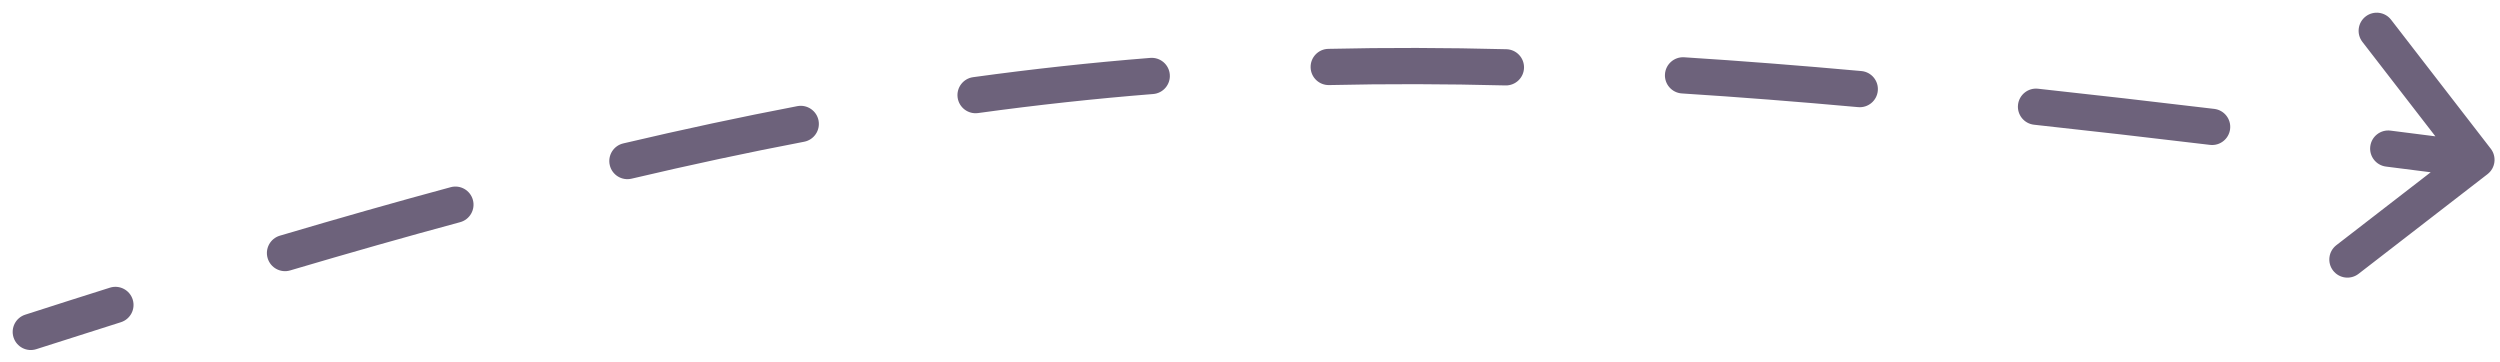 <svg width="138" height="20" viewBox="0 0 138 20" fill="none" xmlns="http://www.w3.org/2000/svg">
<path d="M1.393 17.37C0.867 17.539 0.579 18.103 0.748 18.628C0.917 19.154 1.481 19.443 2.006 19.273L1.393 17.37ZM137.311 9.613C137.748 9.275 137.828 8.647 137.491 8.21L131.987 1.089C131.649 0.652 131.021 0.572 130.584 0.909C130.147 1.247 130.067 1.875 130.404 2.312L135.297 8.642L128.967 13.534C128.53 13.872 128.449 14.5 128.787 14.937C129.125 15.374 129.753 15.454 130.19 15.117L137.311 9.613ZM6.671 17.787C7.198 17.621 7.491 17.06 7.325 16.533C7.159 16.006 6.597 15.713 6.07 15.879L6.671 17.787ZM15.449 13.009C14.919 13.166 14.617 13.723 14.774 14.252C14.931 14.782 15.487 15.084 16.017 14.927L15.449 13.009ZM25.4 12.264C25.933 12.12 26.248 11.57 26.104 11.037C25.96 10.504 25.411 10.189 24.878 10.333L25.4 12.264ZM34.404 7.916C33.866 8.043 33.533 8.581 33.66 9.119C33.786 9.657 34.325 9.99 34.862 9.863L34.404 7.916ZM44.389 7.824C44.931 7.72 45.287 7.197 45.184 6.654C45.08 6.112 44.556 5.756 44.014 5.859L44.389 7.824ZM53.716 4.26C53.169 4.335 52.786 4.839 52.861 5.387C52.937 5.934 53.441 6.316 53.989 6.241L53.716 4.26ZM63.655 5.19C64.206 5.146 64.617 4.665 64.573 4.114C64.529 3.563 64.047 3.153 63.497 3.196L63.655 5.19ZM73.322 2.697C72.77 2.709 72.333 3.167 72.346 3.719C72.358 4.272 72.816 4.709 73.368 4.696L73.322 2.697ZM83.101 4.716C83.653 4.73 84.112 4.294 84.126 3.742C84.14 3.19 83.704 2.731 83.152 2.717L83.101 4.716ZM92.967 3.162C92.416 3.127 91.941 3.546 91.906 4.097C91.871 4.648 92.289 5.123 92.84 5.158L92.967 3.162ZM102.569 5.914C103.12 5.964 103.606 5.558 103.655 5.008C103.705 4.458 103.3 3.972 102.749 3.922L102.569 5.914ZM112.496 4.897C111.947 4.838 111.454 5.234 111.394 5.784C111.335 6.333 111.732 6.826 112.281 6.885L112.496 4.897ZM121.991 7.997C122.539 8.063 123.037 7.671 123.102 7.123C123.168 6.575 122.777 6.077 122.228 6.011L121.991 7.997ZM131.956 7.21C131.409 7.141 130.908 7.529 130.839 8.077C130.77 8.625 131.158 9.125 131.706 9.195L131.956 7.21ZM2.006 19.273C3.591 18.763 5.145 18.268 6.671 17.787L6.07 15.879C4.54 16.361 2.982 16.858 1.393 17.37L2.006 19.273ZM16.017 14.927C19.267 13.965 22.387 13.078 25.4 12.264L24.878 10.333C21.848 11.152 18.712 12.043 15.449 13.009L16.017 14.927ZM34.862 9.863C38.139 9.091 41.302 8.413 44.389 7.824L44.014 5.859C40.897 6.455 37.706 7.139 34.404 7.916L34.862 9.863ZM53.989 6.241C57.241 5.793 60.448 5.445 63.655 5.19L63.497 3.196C60.251 3.454 57.006 3.807 53.716 4.26L53.989 6.241ZM73.368 4.696C76.55 4.623 79.78 4.631 83.101 4.716L83.152 2.717C79.801 2.631 76.539 2.622 73.322 2.697L73.368 4.696ZM92.84 5.158C95.969 5.357 99.202 5.61 102.569 5.914L102.749 3.922C99.367 3.617 96.116 3.362 92.967 3.162L92.84 5.158ZM112.281 6.885C115.392 7.223 118.623 7.594 121.991 7.997L122.228 6.011C118.854 5.608 115.617 5.235 112.496 4.897L112.281 6.885ZM131.706 9.195C133.298 9.395 134.919 9.602 136.572 9.814L136.826 7.83C135.173 7.618 133.55 7.411 131.956 7.21L131.706 9.195ZM1.393 17.37C0.867 17.539 0.579 18.103 0.748 18.628C0.917 19.154 1.481 19.443 2.006 19.273L1.393 17.37ZM137.311 9.613C137.748 9.275 137.828 8.647 137.491 8.21L131.987 1.089C131.649 0.652 131.021 0.572 130.584 0.909C130.147 1.247 130.067 1.875 130.404 2.312L135.297 8.642L128.967 13.534C128.53 13.872 128.449 14.5 128.787 14.937C129.125 15.374 129.753 15.454 130.19 15.117L137.311 9.613ZM6.671 17.787C7.198 17.621 7.491 17.06 7.325 16.533C7.159 16.006 6.597 15.713 6.07 15.879L6.671 17.787ZM15.449 13.009C14.919 13.166 14.617 13.723 14.774 14.252C14.931 14.782 15.487 15.084 16.017 14.927L15.449 13.009ZM25.4 12.264C25.933 12.12 26.248 11.57 26.104 11.037C25.96 10.504 25.411 10.189 24.878 10.333L25.4 12.264ZM34.404 7.916C33.866 8.043 33.533 8.581 33.66 9.119C33.786 9.657 34.325 9.99 34.862 9.863L34.404 7.916ZM44.389 7.824C44.931 7.72 45.287 7.197 45.184 6.654C45.08 6.112 44.556 5.756 44.014 5.859L44.389 7.824ZM53.716 4.26C53.169 4.335 52.786 4.839 52.861 5.387C52.937 5.934 53.441 6.316 53.989 6.241L53.716 4.26ZM63.655 5.19C64.206 5.146 64.617 4.665 64.573 4.114C64.529 3.563 64.047 3.153 63.497 3.196L63.655 5.19ZM73.322 2.697C72.77 2.709 72.333 3.167 72.346 3.719C72.358 4.272 72.816 4.709 73.368 4.696L73.322 2.697ZM83.101 4.716C83.653 4.73 84.112 4.294 84.126 3.742C84.14 3.19 83.704 2.731 83.152 2.717L83.101 4.716ZM92.967 3.162C92.416 3.127 91.941 3.546 91.906 4.097C91.871 4.648 92.289 5.123 92.84 5.158L92.967 3.162ZM102.569 5.914C103.12 5.964 103.606 5.558 103.655 5.008C103.705 4.458 103.3 3.972 102.749 3.922L102.569 5.914ZM112.496 4.897C111.947 4.838 111.454 5.234 111.394 5.784C111.335 6.333 111.732 6.826 112.281 6.885L112.496 4.897ZM121.991 7.997C122.539 8.063 123.037 7.671 123.102 7.123C123.168 6.575 122.777 6.077 122.228 6.011L121.991 7.997ZM131.956 7.21C131.409 7.141 130.908 7.529 130.839 8.077C130.77 8.625 131.158 9.125 131.706 9.195L131.956 7.21ZM2.006 19.273C3.591 18.763 5.145 18.268 6.671 17.787L6.07 15.879C4.54 16.361 2.982 16.858 1.393 17.37L2.006 19.273ZM16.017 14.927C19.267 13.965 22.387 13.078 25.4 12.264L24.878 10.333C21.848 11.152 18.712 12.043 15.449 13.009L16.017 14.927ZM34.862 9.863C38.139 9.091 41.302 8.413 44.389 7.824L44.014 5.859C40.897 6.455 37.706 7.139 34.404 7.916L34.862 9.863ZM53.989 6.241C57.241 5.793 60.448 5.445 63.655 5.19L63.497 3.196C60.251 3.454 57.006 3.807 53.716 4.26L53.989 6.241ZM73.368 4.696C76.55 4.623 79.78 4.631 83.101 4.716L83.152 2.717C79.801 2.631 76.539 2.622 73.322 2.697L73.368 4.696ZM92.84 5.158C95.969 5.357 99.202 5.61 102.569 5.914L102.749 3.922C99.367 3.617 96.116 3.362 92.967 3.162L92.84 5.158ZM112.281 6.885C115.392 7.223 118.623 7.594 121.991 7.997L122.228 6.011C118.854 5.608 115.617 5.235 112.496 4.897L112.281 6.885ZM131.706 9.195C133.298 9.395 134.919 9.602 136.572 9.814L136.826 7.83C135.173 7.618 133.55 7.411 131.956 7.21L131.706 9.195Z" fill="#302043" fill-opacity="0.7"/>
</svg>
